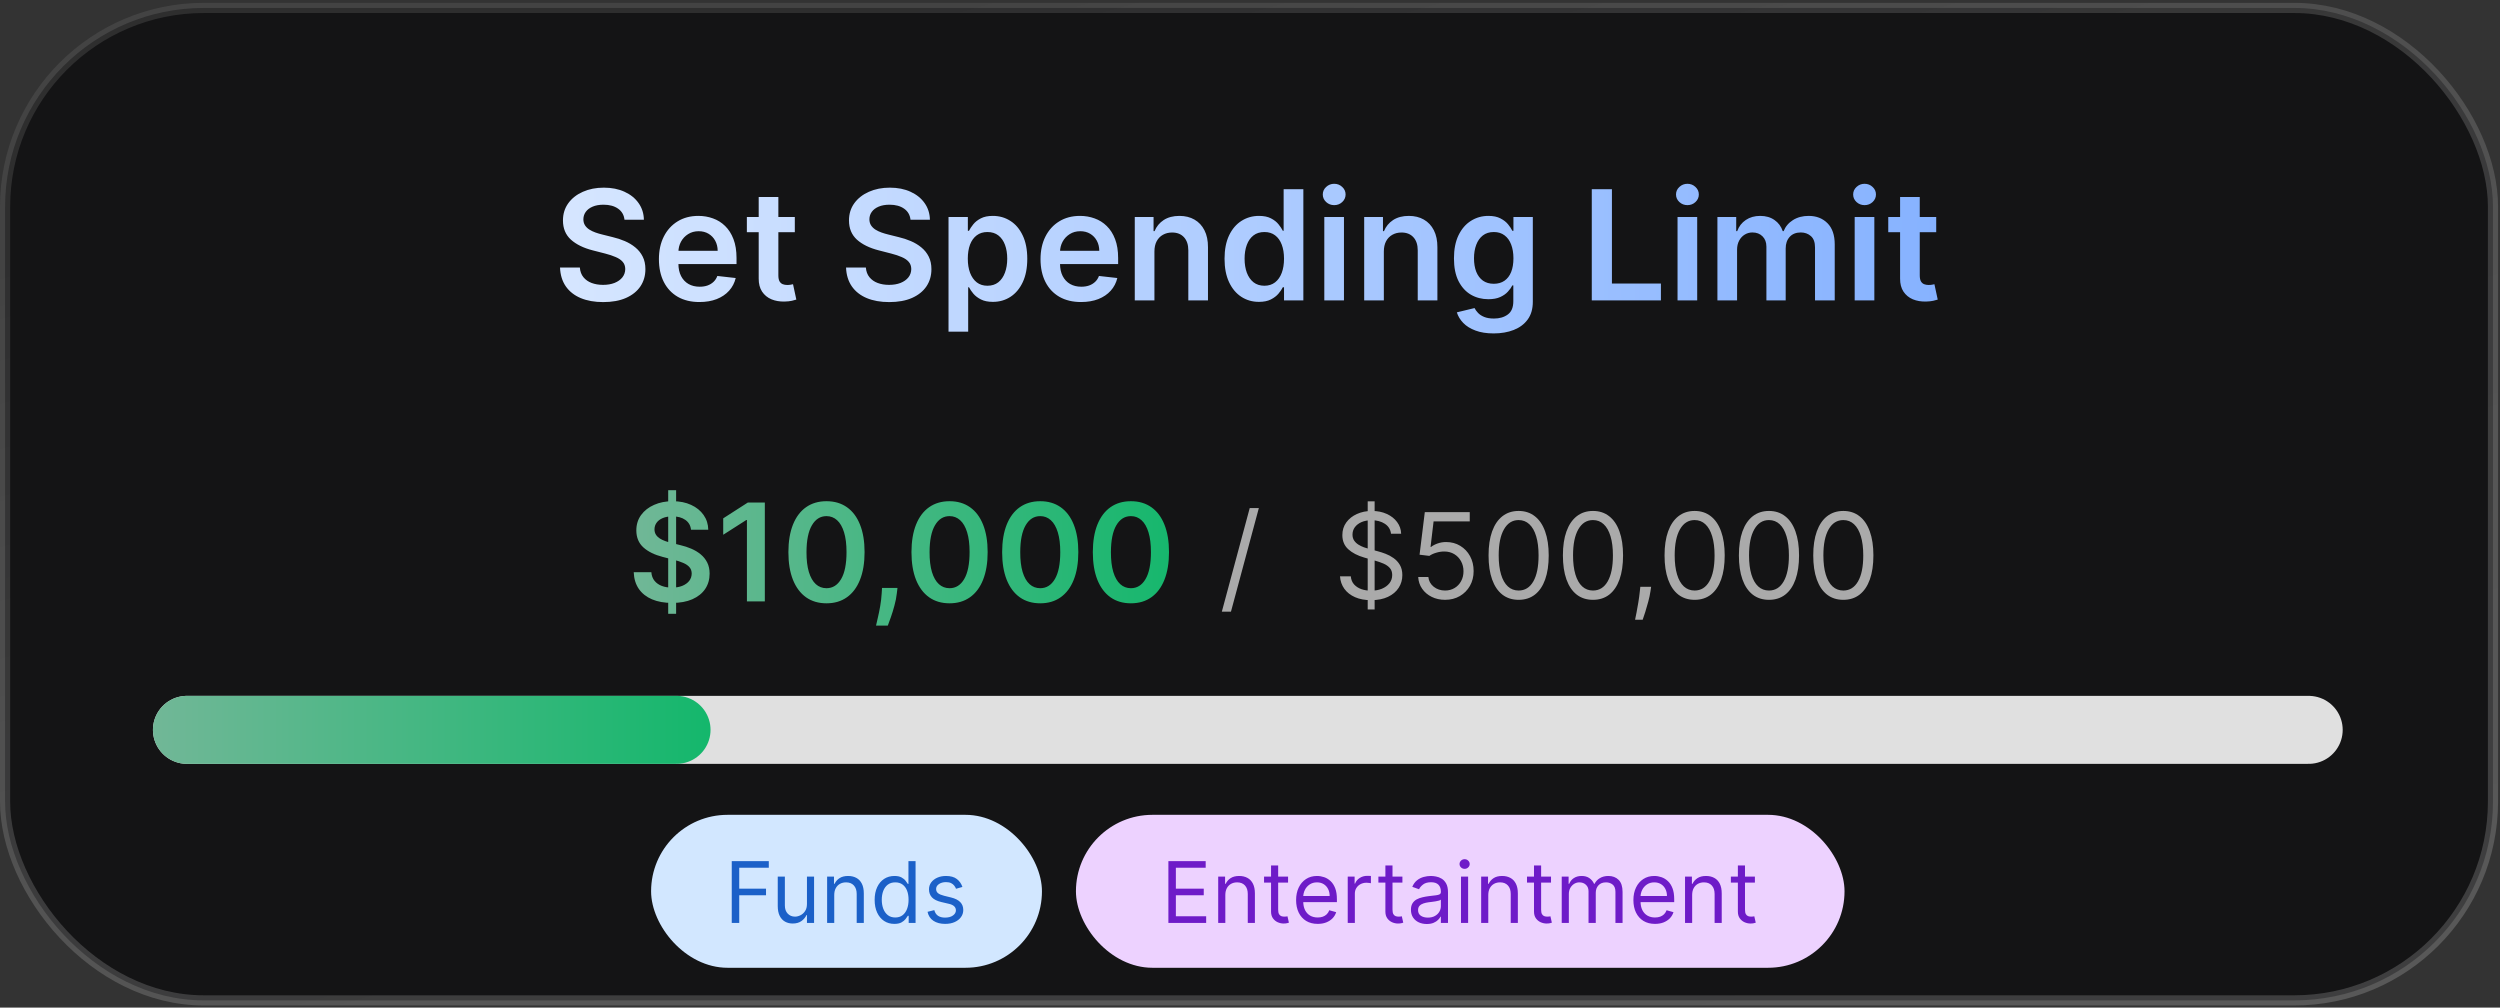 <svg width="593" height="239" viewBox="0 0 593 239" fill="none" xmlns="http://www.w3.org/2000/svg">
<rect x="0" y="0" width="593" height="239" fill="#333333" stroke="none"/>
<rect x="1.205" y="1.882" width="590.132" height="235.413" rx="47.166" fill="#141415"/>
<rect x="1.205" y="1.882" width="590.132" height="235.413" rx="47.166" stroke="url(#paint0_linear_144_7187)" stroke-width="2.41"/>
<path d="M148.13 52.124C148.009 50.999 147.503 50.123 146.609 49.496C145.725 48.869 144.574 48.556 143.157 48.556C142.161 48.556 141.306 48.706 140.593 49.007C139.88 49.307 139.335 49.715 138.957 50.231C138.579 50.746 138.386 51.334 138.377 51.996C138.377 52.545 138.502 53.022 138.751 53.426C139.009 53.829 139.356 54.173 139.794 54.456C140.232 54.731 140.718 54.963 141.25 55.152C141.783 55.341 142.319 55.5 142.86 55.629L145.334 56.247C146.33 56.479 147.288 56.792 148.207 57.187C149.134 57.583 149.963 58.081 150.693 58.682C151.432 59.283 152.016 60.009 152.445 60.859C152.875 61.709 153.089 62.706 153.089 63.848C153.089 65.394 152.694 66.755 151.904 67.932C151.114 69.1 149.972 70.014 148.477 70.676C146.992 71.328 145.192 71.655 143.079 71.655C141.027 71.655 139.245 71.337 137.733 70.701C136.23 70.066 135.053 69.138 134.203 67.919C133.362 66.699 132.906 65.213 132.838 63.461H137.54C137.609 64.38 137.892 65.145 138.39 65.754C138.888 66.364 139.537 66.82 140.335 67.12C141.143 67.421 142.045 67.571 143.041 67.571C144.08 67.571 144.99 67.416 145.772 67.107C146.562 66.789 147.181 66.351 147.627 65.793C148.074 65.226 148.301 64.565 148.31 63.809C148.301 63.122 148.1 62.555 147.704 62.109C147.309 61.653 146.755 61.276 146.043 60.975C145.338 60.666 144.514 60.391 143.569 60.15L140.567 59.377C138.394 58.819 136.677 57.973 135.414 56.84C134.16 55.697 133.533 54.181 133.533 52.292C133.533 50.737 133.954 49.376 134.796 48.208C135.646 47.04 136.801 46.134 138.261 45.49C139.721 44.837 141.375 44.511 143.221 44.511C145.094 44.511 146.734 44.837 148.142 45.49C149.56 46.134 150.672 47.031 151.479 48.182C152.286 49.325 152.703 50.639 152.729 52.124H148.13ZM165.905 71.642C163.921 71.642 162.207 71.23 160.764 70.405C159.33 69.572 158.226 68.395 157.454 66.875C156.681 65.347 156.294 63.547 156.294 61.477C156.294 59.442 156.681 57.656 157.454 56.118C158.235 54.572 159.326 53.37 160.726 52.511C162.126 51.644 163.77 51.21 165.66 51.21C166.879 51.21 168.03 51.407 169.112 51.802C170.203 52.189 171.165 52.79 171.998 53.606C172.84 54.422 173.501 55.461 173.982 56.724C174.463 57.977 174.704 59.472 174.704 61.207V62.637H158.484V59.493H170.233C170.225 58.6 170.031 57.806 169.654 57.11C169.276 56.406 168.747 55.852 168.069 55.448C167.399 55.044 166.618 54.843 165.724 54.843C164.771 54.843 163.934 55.075 163.212 55.538C162.491 55.994 161.928 56.595 161.524 57.342C161.129 58.081 160.928 58.892 160.919 59.777V62.521C160.919 63.672 161.129 64.659 161.55 65.484C161.971 66.3 162.559 66.927 163.315 67.365C164.071 67.794 164.956 68.009 165.969 68.009C166.648 68.009 167.262 67.915 167.811 67.725C168.361 67.528 168.838 67.24 169.241 66.862C169.645 66.484 169.95 66.016 170.156 65.458L174.51 65.948C174.236 67.099 173.712 68.103 172.939 68.962C172.174 69.813 171.195 70.474 170.001 70.946C168.808 71.41 167.442 71.642 165.905 71.642ZM188.53 51.467V55.075H177.155V51.467H188.53ZM179.963 46.727H184.627V65.304C184.627 65.93 184.721 66.412 184.91 66.746C185.108 67.073 185.365 67.296 185.683 67.416C186.001 67.537 186.353 67.597 186.739 67.597C187.031 67.597 187.298 67.575 187.538 67.532C187.787 67.489 187.976 67.451 188.105 67.416L188.891 71.062C188.642 71.148 188.285 71.243 187.822 71.346C187.366 71.449 186.808 71.509 186.147 71.526C184.979 71.56 183.927 71.384 182.991 70.998C182.054 70.603 181.311 69.993 180.762 69.168C180.221 68.344 179.954 67.313 179.963 66.076V46.727ZM215.974 52.124C215.854 50.999 215.347 50.123 214.454 49.496C213.569 48.869 212.418 48.556 211.001 48.556C210.005 48.556 209.15 48.706 208.437 49.007C207.724 49.307 207.179 49.715 206.801 50.231C206.423 50.746 206.23 51.334 206.221 51.996C206.221 52.545 206.346 53.022 206.595 53.426C206.853 53.829 207.201 54.173 207.639 54.456C208.077 54.731 208.562 54.963 209.094 55.152C209.627 55.341 210.164 55.5 210.705 55.629L213.178 56.247C214.174 56.479 215.132 56.792 216.051 57.187C216.979 57.583 217.807 58.081 218.537 58.682C219.276 59.283 219.86 60.009 220.29 60.859C220.719 61.709 220.934 62.706 220.934 63.848C220.934 65.394 220.539 66.755 219.748 67.932C218.958 69.1 217.816 70.014 216.322 70.676C214.836 71.328 213.037 71.655 210.924 71.655C208.871 71.655 207.089 71.337 205.577 70.701C204.074 70.066 202.898 69.138 202.047 67.919C201.206 66.699 200.751 65.213 200.682 63.461H205.384C205.453 64.38 205.736 65.145 206.234 65.754C206.733 66.364 207.381 66.82 208.18 67.12C208.987 67.421 209.889 67.571 210.885 67.571C211.924 67.571 212.835 67.416 213.616 67.107C214.406 66.789 215.025 66.351 215.471 65.793C215.918 65.226 216.146 64.565 216.154 63.809C216.146 63.122 215.944 62.555 215.549 62.109C215.154 61.653 214.6 61.276 213.887 60.975C213.183 60.666 212.358 60.391 211.413 60.15L208.412 59.377C206.239 58.819 204.521 57.973 203.258 56.84C202.005 55.697 201.378 54.181 201.378 52.292C201.378 50.737 201.798 49.376 202.64 48.208C203.49 47.04 204.645 46.134 206.106 45.49C207.566 44.837 209.219 44.511 211.065 44.511C212.938 44.511 214.578 44.837 215.987 45.49C217.404 46.134 218.516 47.031 219.323 48.182C220.131 49.325 220.547 50.639 220.573 52.124H215.974ZM224.989 78.676V51.467H229.575V54.74H229.845C230.086 54.259 230.425 53.748 230.863 53.207C231.301 52.657 231.894 52.189 232.641 51.802C233.388 51.407 234.341 51.21 235.501 51.21C237.03 51.21 238.408 51.6 239.636 52.382C240.873 53.155 241.852 54.302 242.574 55.822C243.304 57.333 243.669 59.188 243.669 61.387C243.669 63.56 243.312 65.407 242.599 66.927C241.887 68.447 240.916 69.606 239.688 70.405C238.46 71.204 237.068 71.603 235.514 71.603C234.38 71.603 233.44 71.414 232.692 71.036C231.945 70.659 231.344 70.203 230.889 69.671C230.442 69.13 230.094 68.619 229.845 68.138H229.652V78.676H224.989ZM229.562 61.361C229.562 62.641 229.742 63.762 230.103 64.724C230.472 65.686 231.001 66.437 231.688 66.978C232.383 67.511 233.225 67.777 234.213 67.777C235.243 67.777 236.106 67.502 236.802 66.953C237.498 66.394 238.022 65.634 238.374 64.672C238.735 63.702 238.915 62.598 238.915 61.361C238.915 60.133 238.739 59.042 238.387 58.089C238.035 57.136 237.511 56.389 236.815 55.848C236.119 55.306 235.252 55.036 234.213 55.036C233.216 55.036 232.37 55.298 231.675 55.822C230.979 56.346 230.451 57.08 230.09 58.025C229.738 58.969 229.562 60.082 229.562 61.361ZM256.423 71.642C254.439 71.642 252.725 71.23 251.282 70.405C249.848 69.572 248.744 68.395 247.972 66.875C247.199 65.347 246.812 63.547 246.812 61.477C246.812 59.442 247.199 57.656 247.972 56.118C248.753 54.572 249.844 53.37 251.244 52.511C252.644 51.644 254.288 51.21 256.178 51.21C257.397 51.21 258.548 51.407 259.63 51.802C260.721 52.189 261.683 52.79 262.516 53.606C263.358 54.422 264.019 55.461 264.5 56.724C264.981 57.977 265.222 59.472 265.222 61.207V62.637H249.002V59.493H260.751C260.743 58.6 260.549 57.806 260.172 57.11C259.794 56.406 259.265 55.852 258.587 55.448C257.917 55.044 257.136 54.843 256.242 54.843C255.289 54.843 254.452 55.075 253.73 55.538C253.009 55.994 252.446 56.595 252.042 57.342C251.647 58.081 251.446 58.892 251.437 59.777V62.521C251.437 63.672 251.647 64.659 252.068 65.484C252.489 66.3 253.077 66.927 253.833 67.365C254.589 67.794 255.474 68.009 256.487 68.009C257.166 68.009 257.78 67.915 258.329 67.725C258.879 67.528 259.356 67.24 259.759 66.862C260.163 66.484 260.468 66.016 260.674 65.458L265.028 65.948C264.754 67.099 264.23 68.103 263.457 68.962C262.692 69.813 261.713 70.474 260.519 70.946C259.326 71.41 257.96 71.642 256.423 71.642ZM273.831 59.661V71.255H269.167V51.467H273.624V54.83H273.856C274.312 53.722 275.037 52.842 276.034 52.189C277.038 51.536 278.279 51.21 279.757 51.21C281.122 51.21 282.312 51.502 283.325 52.086C284.347 52.67 285.137 53.516 285.696 54.624C286.263 55.732 286.542 57.076 286.533 58.656V71.255H281.869V59.377C281.869 58.055 281.526 57.02 280.839 56.273C280.16 55.526 279.22 55.152 278.018 55.152C277.202 55.152 276.476 55.332 275.84 55.693C275.213 56.045 274.72 56.556 274.359 57.226C274.007 57.896 273.831 58.708 273.831 59.661ZM298.617 71.603C297.063 71.603 295.671 71.204 294.443 70.405C293.215 69.606 292.244 68.447 291.532 66.927C290.819 65.407 290.462 63.56 290.462 61.387C290.462 59.188 290.823 57.333 291.544 55.822C292.275 54.302 293.258 53.155 294.495 52.382C295.731 51.6 297.11 51.21 298.63 51.21C299.79 51.21 300.743 51.407 301.49 51.802C302.237 52.189 302.83 52.657 303.268 53.207C303.706 53.748 304.045 54.259 304.286 54.74H304.479V44.871H309.155V71.255H304.569V68.138H304.286C304.045 68.619 303.697 69.13 303.242 69.671C302.787 70.203 302.186 70.659 301.439 71.036C300.691 71.414 299.751 71.603 298.617 71.603ZM299.918 67.777C300.906 67.777 301.748 67.511 302.443 66.978C303.139 66.437 303.667 65.686 304.028 64.724C304.389 63.762 304.569 62.641 304.569 61.361C304.569 60.082 304.389 58.969 304.028 58.025C303.676 57.08 303.152 56.346 302.456 55.822C301.769 55.298 300.923 55.036 299.918 55.036C298.879 55.036 298.012 55.306 297.316 55.848C296.62 56.389 296.096 57.136 295.744 58.089C295.392 59.042 295.216 60.133 295.216 61.361C295.216 62.598 295.392 63.702 295.744 64.672C296.105 65.634 296.633 66.394 297.329 66.953C298.033 67.502 298.896 67.777 299.918 67.777ZM314.125 71.255V51.467H318.788V71.255H314.125ZM316.47 48.659C315.731 48.659 315.095 48.414 314.563 47.925C314.03 47.426 313.764 46.83 313.764 46.134C313.764 45.43 314.03 44.833 314.563 44.343C315.095 43.845 315.731 43.596 316.47 43.596C317.217 43.596 317.852 43.845 318.376 44.343C318.909 44.833 319.175 45.43 319.175 46.134C319.175 46.83 318.909 47.426 318.376 47.925C317.852 48.414 317.217 48.659 316.47 48.659ZM328.248 59.661V71.255H323.584V51.467H328.042V54.83H328.273C328.729 53.722 329.454 52.842 330.451 52.189C331.455 51.536 332.697 51.21 334.174 51.21C335.539 51.21 336.729 51.502 337.742 52.086C338.764 52.67 339.554 53.516 340.113 54.624C340.68 55.732 340.959 57.076 340.95 58.656V71.255H336.287V59.377C336.287 58.055 335.943 57.02 335.256 56.273C334.577 55.526 333.637 55.152 332.435 55.152C331.619 55.152 330.893 55.332 330.257 55.693C329.63 56.045 329.137 56.556 328.776 57.226C328.424 57.896 328.248 58.708 328.248 59.661ZM354.297 79.088C352.622 79.088 351.183 78.861 349.981 78.405C348.779 77.959 347.812 77.358 347.082 76.602C346.352 75.846 345.846 75.009 345.562 74.09L349.762 73.072C349.951 73.458 350.226 73.841 350.587 74.219C350.947 74.605 351.432 74.923 352.042 75.172C352.661 75.43 353.438 75.558 354.374 75.558C355.697 75.558 356.792 75.236 357.659 74.592C358.527 73.957 358.96 72.909 358.96 71.449V67.7H358.728C358.488 68.181 358.136 68.675 357.672 69.181C357.217 69.688 356.611 70.113 355.856 70.457C355.108 70.8 354.168 70.972 353.034 70.972C351.514 70.972 350.136 70.616 348.899 69.903C347.671 69.181 346.692 68.108 345.962 66.682C345.24 65.248 344.879 63.453 344.879 61.297C344.879 59.124 345.24 57.29 345.962 55.796C346.692 54.293 347.675 53.155 348.912 52.382C350.148 51.6 351.527 51.21 353.047 51.21C354.207 51.21 355.16 51.407 355.907 51.802C356.663 52.189 357.264 52.657 357.711 53.207C358.157 53.748 358.497 54.259 358.728 54.74H358.986V51.467H363.585V71.578C363.585 73.269 363.182 74.669 362.374 75.777C361.567 76.885 360.463 77.714 359.063 78.264C357.663 78.813 356.075 79.088 354.297 79.088ZM354.335 67.313C355.323 67.313 356.165 67.073 356.86 66.592C357.556 66.111 358.084 65.419 358.445 64.518C358.806 63.616 358.986 62.534 358.986 61.271C358.986 60.026 358.806 58.935 358.445 57.999C358.093 57.063 357.569 56.337 356.873 55.822C356.186 55.298 355.34 55.036 354.335 55.036C353.296 55.036 352.429 55.306 351.733 55.848C351.037 56.389 350.514 57.132 350.161 58.076C349.809 59.013 349.633 60.077 349.633 61.271C349.633 62.482 349.809 63.543 350.161 64.453C350.522 65.355 351.05 66.059 351.746 66.566C352.45 67.064 353.313 67.313 354.335 67.313ZM377.57 71.255V44.871H382.349V67.249H393.969V71.255H377.57ZM397.912 71.255V51.467H402.575V71.255H397.912ZM400.256 48.659C399.518 48.659 398.882 48.414 398.35 47.925C397.817 47.426 397.551 46.83 397.551 46.134C397.551 45.43 397.817 44.833 398.35 44.343C398.882 43.845 399.518 43.596 400.256 43.596C401.003 43.596 401.639 43.845 402.163 44.343C402.695 44.833 402.962 45.43 402.962 46.134C402.962 46.83 402.695 47.426 402.163 47.925C401.639 48.414 401.003 48.659 400.256 48.659ZM407.371 71.255V51.467H411.828V54.83H412.06C412.472 53.696 413.155 52.812 414.109 52.176C415.062 51.532 416.2 51.21 417.522 51.21C418.862 51.21 419.992 51.536 420.911 52.189C421.838 52.833 422.491 53.713 422.869 54.83H423.075C423.513 53.73 424.252 52.855 425.291 52.202C426.339 51.54 427.58 51.21 429.014 51.21C430.835 51.21 432.321 51.785 433.471 52.936C434.622 54.087 435.198 55.766 435.198 57.973V71.255H430.521V58.695C430.521 57.467 430.195 56.569 429.542 56.002C428.889 55.427 428.091 55.139 427.146 55.139C426.021 55.139 425.141 55.491 424.505 56.195C423.878 56.891 423.565 57.797 423.565 58.914V71.255H418.991V58.501C418.991 57.479 418.682 56.663 418.064 56.054C417.454 55.444 416.655 55.139 415.667 55.139C414.997 55.139 414.388 55.311 413.838 55.654C413.288 55.989 412.85 56.466 412.524 57.084C412.198 57.694 412.034 58.407 412.034 59.223V71.255H407.371ZM439.929 71.255V51.467H444.593V71.255H439.929ZM442.274 48.659C441.535 48.659 440.899 48.414 440.367 47.925C439.835 47.426 439.568 46.83 439.568 46.134C439.568 45.43 439.835 44.833 440.367 44.343C440.899 43.845 441.535 43.596 442.274 43.596C443.021 43.596 443.656 43.845 444.18 44.343C444.713 44.833 444.979 45.43 444.979 46.134C444.979 46.83 444.713 47.426 444.18 47.925C443.656 48.414 443.021 48.659 442.274 48.659ZM459.269 51.467V55.075H447.894V51.467H459.269ZM450.702 46.727H455.366V65.304C455.366 65.93 455.46 66.412 455.649 66.746C455.847 67.073 456.104 67.296 456.422 67.416C456.74 67.537 457.092 67.597 457.479 67.597C457.771 67.597 458.037 67.575 458.277 67.532C458.526 67.489 458.715 67.451 458.844 67.416L459.63 71.062C459.381 71.148 459.025 71.243 458.561 71.346C458.106 71.449 457.547 71.509 456.886 71.526C455.718 71.56 454.666 71.384 453.73 70.998C452.794 70.603 452.051 69.993 451.501 69.168C450.96 68.344 450.694 67.313 450.702 66.076V46.727Z" fill="url(#paint1_linear_144_7187)"/>
<path d="M158.496 145.591V116.275H160.374V145.591H158.496ZM163.912 125.654C163.805 124.654 163.355 123.875 162.561 123.318C161.775 122.761 160.752 122.482 159.492 122.482C158.606 122.482 157.847 122.616 157.213 122.883C156.58 123.15 156.095 123.513 155.759 123.971C155.423 124.429 155.251 124.952 155.244 125.539C155.244 126.028 155.354 126.452 155.576 126.811C155.805 127.169 156.114 127.475 156.503 127.727C156.893 127.971 157.324 128.177 157.797 128.345C158.271 128.513 158.748 128.654 159.229 128.769L161.427 129.318C162.313 129.525 163.164 129.803 163.981 130.154C164.805 130.506 165.542 130.948 166.191 131.483C166.848 132.017 167.367 132.662 167.748 133.418C168.13 134.174 168.321 135.059 168.321 136.075C168.321 137.449 167.97 138.659 167.268 139.705C166.565 140.743 165.55 141.556 164.221 142.144C162.901 142.724 161.301 143.014 159.423 143.014C157.599 143.014 156.015 142.732 154.671 142.167C153.335 141.602 152.289 140.777 151.533 139.693C150.785 138.609 150.38 137.289 150.319 135.731H154.499C154.56 136.548 154.812 137.228 155.255 137.77C155.698 138.312 156.274 138.716 156.984 138.983C157.702 139.251 158.503 139.384 159.389 139.384C160.313 139.384 161.122 139.247 161.817 138.972C162.519 138.689 163.069 138.3 163.466 137.804C163.863 137.3 164.065 136.712 164.073 136.04C164.065 135.43 163.886 134.926 163.534 134.529C163.183 134.124 162.691 133.788 162.057 133.521C161.431 133.246 160.698 133.002 159.858 132.788L157.19 132.101C155.259 131.605 153.732 130.853 152.61 129.845C151.495 128.83 150.938 127.482 150.938 125.803C150.938 124.421 151.312 123.211 152.06 122.173C152.816 121.134 153.843 120.329 155.14 119.757C156.438 119.176 157.908 118.886 159.549 118.886C161.214 118.886 162.672 119.176 163.924 119.757C165.183 120.329 166.172 121.127 166.89 122.15C167.607 123.165 167.977 124.333 168 125.654H163.912ZM181.419 119.207V142.659H177.17V123.341H177.033L171.547 126.845V122.951L177.376 119.207H181.419ZM196.042 143.106C194.156 143.106 192.538 142.629 191.187 141.674C189.843 140.713 188.809 139.327 188.083 137.518C187.366 135.701 187.007 133.513 187.007 130.956C187.014 128.398 187.377 126.223 188.095 124.429C188.82 122.627 189.854 121.253 191.198 120.306C192.549 119.36 194.164 118.886 196.042 118.886C197.92 118.886 199.535 119.36 200.886 120.306C202.237 121.253 203.272 122.627 203.989 124.429C204.715 126.23 205.077 128.406 205.077 130.956C205.077 133.521 204.715 135.712 203.989 137.529C203.272 139.338 202.237 140.72 200.886 141.674C199.542 142.629 197.928 143.106 196.042 143.106ZM196.042 139.522C197.508 139.522 198.664 138.8 199.512 137.357C200.367 135.907 200.794 133.773 200.794 130.956C200.794 129.093 200.6 127.528 200.21 126.261C199.821 124.994 199.271 124.039 198.561 123.398C197.851 122.749 197.012 122.425 196.042 122.425C194.584 122.425 193.431 123.15 192.584 124.6C191.736 126.043 191.309 128.162 191.301 130.956C191.294 132.826 191.481 134.399 191.862 135.674C192.252 136.949 192.801 137.911 193.511 138.56C194.221 139.201 195.065 139.522 196.042 139.522ZM212.881 139.453L212.732 140.713C212.626 141.674 212.435 142.652 212.16 143.644C211.893 144.644 211.61 145.564 211.312 146.404C211.015 147.244 210.774 147.904 210.591 148.385H207.797C207.904 147.919 208.049 147.286 208.232 146.484C208.423 145.682 208.606 144.782 208.782 143.782C208.957 142.781 209.076 141.766 209.137 140.735L209.217 139.453H212.881ZM225.235 143.106C223.349 143.106 221.73 142.629 220.379 141.674C219.035 140.713 218.001 139.327 217.276 137.518C216.558 135.701 216.199 133.513 216.199 130.956C216.207 128.398 216.57 126.223 217.287 124.429C218.013 122.627 219.047 121.253 220.391 120.306C221.742 119.36 223.356 118.886 225.235 118.886C227.113 118.886 228.727 119.36 230.078 120.306C231.43 121.253 232.464 122.627 233.182 124.429C233.907 126.23 234.27 128.406 234.27 130.956C234.27 133.521 233.907 135.712 233.182 137.529C232.464 139.338 231.43 140.72 230.078 141.674C228.735 142.629 227.12 143.106 225.235 143.106ZM225.235 139.522C226.7 139.522 227.857 138.8 228.704 137.357C229.559 135.907 229.987 133.773 229.987 130.956C229.987 129.093 229.792 127.528 229.403 126.261C229.013 124.994 228.464 124.039 227.754 123.398C227.044 122.749 226.204 122.425 225.235 122.425C223.776 122.425 222.624 123.15 221.776 124.6C220.929 126.043 220.501 128.162 220.494 130.956C220.486 132.826 220.673 134.399 221.055 135.674C221.444 136.949 221.994 137.911 222.704 138.56C223.414 139.201 224.257 139.522 225.235 139.522ZM246.743 143.106C244.857 143.106 243.239 142.629 241.888 141.674C240.544 140.713 239.51 139.327 238.784 137.518C238.067 135.701 237.708 133.513 237.708 130.956C237.716 128.398 238.078 126.223 238.796 124.429C239.521 122.627 240.556 121.253 241.899 120.306C243.25 119.36 244.865 118.886 246.743 118.886C248.621 118.886 250.236 119.36 251.587 120.306C252.938 121.253 253.973 122.627 254.69 124.429C255.416 126.23 255.778 128.406 255.778 130.956C255.778 133.521 255.416 135.712 254.69 137.529C253.973 139.338 252.938 140.72 251.587 141.674C250.243 142.629 248.629 143.106 246.743 143.106ZM246.743 139.522C248.209 139.522 249.366 138.8 250.213 137.357C251.068 135.907 251.495 133.773 251.495 130.956C251.495 129.093 251.301 127.528 250.911 126.261C250.522 124.994 249.972 124.039 249.262 123.398C248.552 122.749 247.713 122.425 246.743 122.425C245.285 122.425 244.132 123.15 243.285 124.6C242.437 126.043 242.01 128.162 242.002 130.956C241.995 132.826 242.182 134.399 242.563 135.674C242.953 136.949 243.502 137.911 244.212 138.56C244.922 139.201 245.766 139.522 246.743 139.522ZM268.252 143.106C266.366 143.106 264.748 142.629 263.396 141.674C262.053 140.713 261.018 139.327 260.293 137.518C259.575 135.701 259.217 133.513 259.217 130.956C259.224 128.398 259.587 126.223 260.304 124.429C261.03 122.627 262.064 121.253 263.408 120.306C264.759 119.36 266.374 118.886 268.252 118.886C270.13 118.886 271.744 119.36 273.096 120.306C274.447 121.253 275.481 122.627 276.199 124.429C276.924 126.23 277.287 128.406 277.287 130.956C277.287 133.521 276.924 135.712 276.199 137.529C275.481 139.338 274.447 140.72 273.096 141.674C271.752 142.629 270.137 143.106 268.252 143.106ZM268.252 139.522C269.718 139.522 270.874 138.8 271.722 137.357C272.577 135.907 273.004 133.773 273.004 130.956C273.004 129.093 272.809 127.528 272.42 126.261C272.031 124.994 271.481 124.039 270.771 123.398C270.061 122.749 269.221 122.425 268.252 122.425C266.794 122.425 265.641 123.15 264.793 124.6C263.946 126.043 263.518 128.162 263.511 130.956C263.503 132.826 263.69 134.399 264.072 135.674C264.461 136.949 265.011 137.911 265.721 138.56C266.431 139.201 267.275 139.522 268.252 139.522Z" fill="url(#paint2_linear_144_7187)"/>
<path d="M298.598 120.514L291.985 145.083H289.82L296.434 120.514H298.598ZM324.418 144.562V118.911H326.062V144.562H324.418ZM329.949 126.606C329.829 125.591 329.342 124.803 328.487 124.242C327.631 123.68 326.583 123.4 325.34 123.4C324.432 123.4 323.637 123.547 322.955 123.841C322.281 124.135 321.753 124.539 321.372 125.053C320.998 125.568 320.811 126.152 320.811 126.807C320.811 127.354 320.941 127.825 321.202 128.22C321.469 128.607 321.81 128.931 322.224 129.191C322.638 129.445 323.072 129.656 323.527 129.823C323.981 129.983 324.398 130.113 324.779 130.214L326.863 130.775C327.398 130.915 327.992 131.109 328.647 131.356C329.308 131.603 329.939 131.94 330.541 132.368C331.148 132.789 331.649 133.33 332.044 133.991C332.438 134.652 332.635 135.464 332.635 136.426C332.635 137.535 332.344 138.537 331.763 139.432C331.189 140.327 330.347 141.038 329.238 141.566C328.136 142.094 326.796 142.358 325.22 142.358C323.75 142.358 322.478 142.121 321.402 141.646C320.334 141.172 319.492 140.511 318.877 139.662C318.269 138.814 317.925 137.829 317.845 136.706H320.41C320.477 137.481 320.738 138.123 321.192 138.63C321.653 139.131 322.234 139.505 322.935 139.753C323.644 139.993 324.405 140.113 325.22 140.113C326.169 140.113 327.02 139.96 327.775 139.652C328.53 139.338 329.128 138.904 329.569 138.35C330.01 137.789 330.23 137.134 330.23 136.386C330.23 135.704 330.04 135.15 329.659 134.723C329.278 134.295 328.777 133.948 328.156 133.68C327.535 133.413 326.863 133.179 326.142 132.979L323.617 132.258C322.014 131.797 320.744 131.139 319.809 130.284C318.874 129.429 318.406 128.31 318.406 126.927C318.406 125.778 318.717 124.776 319.338 123.921C319.966 123.059 320.808 122.391 321.863 121.917C322.925 121.436 324.111 121.196 325.42 121.196C326.743 121.196 327.919 121.433 328.947 121.907C329.976 122.375 330.791 123.016 331.392 123.831C332 124.646 332.321 125.571 332.354 126.606H329.949ZM342.773 142.278C341.597 142.278 340.538 142.044 339.596 141.576C338.654 141.109 337.899 140.467 337.332 139.652C336.764 138.837 336.453 137.909 336.4 136.867H338.805C338.898 137.795 339.319 138.563 340.067 139.171C340.822 139.773 341.724 140.073 342.773 140.073C343.614 140.073 344.362 139.876 345.017 139.482C345.678 139.088 346.196 138.547 346.57 137.859C346.951 137.164 347.141 136.379 347.141 135.504C347.141 134.609 346.944 133.811 346.55 133.109C346.163 132.401 345.628 131.843 344.947 131.436C344.265 131.028 343.487 130.821 342.612 130.815C341.984 130.808 341.34 130.905 340.678 131.105C340.017 131.299 339.473 131.55 339.045 131.857L336.72 131.576L337.963 121.476H348.624V123.68H340.047L339.326 129.733H339.446C339.867 129.399 340.394 129.121 341.029 128.901C341.664 128.68 342.325 128.57 343.013 128.57C344.269 128.57 345.388 128.871 346.37 129.472C347.358 130.067 348.133 130.882 348.694 131.917C349.262 132.952 349.546 134.135 349.546 135.464C349.546 136.773 349.252 137.942 348.664 138.971C348.083 139.993 347.281 140.801 346.259 141.396C345.237 141.984 344.075 142.278 342.773 142.278ZM360.22 142.278C358.71 142.278 357.424 141.867 356.362 141.045C355.3 140.217 354.488 139.018 353.927 137.448C353.366 135.871 353.086 133.968 353.086 131.737C353.086 129.519 353.366 127.625 353.927 126.055C354.495 124.479 355.31 123.276 356.372 122.448C357.441 121.613 358.723 121.196 360.22 121.196C361.716 121.196 362.995 121.613 364.057 122.448C365.126 123.276 365.941 124.479 366.502 126.055C367.07 127.625 367.354 129.519 367.354 131.737C367.354 133.968 367.073 135.871 366.512 137.448C365.951 139.018 365.14 140.217 364.077 141.045C363.015 141.867 361.729 142.278 360.22 142.278ZM360.22 140.073C361.716 140.073 362.878 139.352 363.707 137.909C364.535 136.466 364.949 134.409 364.949 131.737C364.949 129.96 364.759 128.447 364.378 127.197C364.004 125.948 363.463 124.996 362.755 124.342C362.053 123.687 361.208 123.36 360.22 123.36C358.737 123.36 357.578 124.091 356.743 125.554C355.908 127.01 355.49 129.071 355.49 131.737C355.49 133.513 355.677 135.023 356.051 136.266C356.426 137.508 356.963 138.453 357.665 139.101C358.373 139.749 359.224 140.073 360.22 140.073ZM377.855 142.278C376.345 142.278 375.059 141.867 373.997 141.045C372.935 140.217 372.124 139.018 371.562 137.448C371.001 135.871 370.721 133.968 370.721 131.737C370.721 129.519 371.001 127.625 371.562 126.055C372.13 124.479 372.945 123.276 374.007 122.448C375.076 121.613 376.359 121.196 377.855 121.196C379.351 121.196 380.63 121.613 381.693 122.448C382.761 123.276 383.576 124.479 384.137 126.055C384.705 127.625 384.989 129.519 384.989 131.737C384.989 133.968 384.709 135.871 384.148 137.448C383.586 139.018 382.775 140.217 381.713 141.045C380.651 141.867 379.365 142.278 377.855 142.278ZM377.855 140.073C379.351 140.073 380.514 139.352 381.342 137.909C382.17 136.466 382.584 134.409 382.584 131.737C382.584 129.96 382.394 128.447 382.013 127.197C381.639 125.948 381.098 124.996 380.39 124.342C379.689 123.687 378.844 123.36 377.855 123.36C376.372 123.36 375.213 124.091 374.378 125.554C373.543 127.01 373.126 129.071 373.126 131.737C373.126 133.513 373.313 135.023 373.687 136.266C374.061 137.508 374.598 138.453 375.3 139.101C376.008 139.749 376.86 140.073 377.855 140.073ZM391.647 139.191L391.487 140.274C391.374 141.035 391.2 141.85 390.966 142.718C390.739 143.587 390.502 144.405 390.255 145.173C390.008 145.942 389.804 146.553 389.643 147.007H387.84C387.927 146.579 388.04 146.015 388.181 145.314C388.321 144.612 388.461 143.827 388.601 142.959C388.748 142.097 388.869 141.215 388.962 140.314L389.082 139.191H391.647ZM401.966 142.278C400.456 142.278 399.17 141.867 398.108 141.045C397.046 140.217 396.234 139.018 395.673 137.448C395.112 135.871 394.831 133.968 394.831 131.737C394.831 129.519 395.112 127.625 395.673 126.055C396.241 124.479 397.056 123.276 398.118 122.448C399.187 121.613 400.469 121.196 401.966 121.196C403.462 121.196 404.741 121.613 405.803 122.448C406.872 123.276 407.687 124.479 408.248 126.055C408.816 127.625 409.1 129.519 409.1 131.737C409.1 133.968 408.819 135.871 408.258 137.448C407.697 139.018 406.885 140.217 405.823 141.045C404.761 141.867 403.475 142.278 401.966 142.278ZM401.966 140.073C403.462 140.073 404.624 139.352 405.452 137.909C406.281 136.466 406.695 134.409 406.695 131.737C406.695 129.96 406.505 128.447 406.124 127.197C405.75 125.948 405.209 124.996 404.501 124.342C403.799 123.687 402.954 123.36 401.966 123.36C400.483 123.36 399.324 124.091 398.489 125.554C397.654 127.01 397.236 129.071 397.236 131.737C397.236 133.513 397.423 135.023 397.797 136.266C398.171 137.508 398.709 138.453 399.41 139.101C400.119 139.749 400.97 140.073 401.966 140.073ZM419.601 142.278C418.091 142.278 416.805 141.867 415.743 141.045C414.681 140.217 413.869 139.018 413.308 137.448C412.747 135.871 412.466 133.968 412.466 131.737C412.466 129.519 412.747 127.625 413.308 126.055C413.876 124.479 414.691 123.276 415.753 122.448C416.822 121.613 418.104 121.196 419.601 121.196C421.097 121.196 422.376 121.613 423.438 122.448C424.507 123.276 425.322 124.479 425.883 126.055C426.451 127.625 426.735 129.519 426.735 131.737C426.735 133.968 426.454 135.871 425.893 137.448C425.332 139.018 424.521 140.217 423.458 141.045C422.396 141.867 421.11 142.278 419.601 142.278ZM419.601 140.073C421.097 140.073 422.259 139.352 423.088 137.909C423.916 136.466 424.33 134.409 424.33 131.737C424.33 129.96 424.14 128.447 423.759 127.197C423.385 125.948 422.844 124.996 422.136 124.342C421.434 123.687 420.589 123.36 419.601 123.36C418.118 123.36 416.959 124.091 416.124 125.554C415.289 127.01 414.871 129.071 414.871 131.737C414.871 133.513 415.058 135.023 415.432 136.266C415.806 137.508 416.344 138.453 417.046 139.101C417.754 139.749 418.605 140.073 419.601 140.073ZM437.236 142.278C435.726 142.278 434.44 141.867 433.378 141.045C432.316 140.217 431.504 139.018 430.943 137.448C430.382 135.871 430.102 133.968 430.102 131.737C430.102 129.519 430.382 127.625 430.943 126.055C431.511 124.479 432.326 123.276 433.388 122.448C434.457 121.613 435.74 121.196 437.236 121.196C438.732 121.196 440.011 121.613 441.074 122.448C442.142 123.276 442.957 124.479 443.518 126.055C444.086 127.625 444.37 129.519 444.37 131.737C444.37 133.968 444.09 135.871 443.528 137.448C442.967 139.018 442.156 140.217 441.094 141.045C440.031 141.867 438.746 142.278 437.236 142.278ZM437.236 140.073C438.732 140.073 439.895 139.352 440.723 137.909C441.551 136.466 441.965 134.409 441.965 131.737C441.965 129.96 441.775 128.447 441.394 127.197C441.02 125.948 440.479 124.996 439.771 124.342C439.07 123.687 438.225 123.36 437.236 123.36C435.753 123.36 434.594 124.091 433.759 125.554C432.924 127.01 432.506 129.071 432.506 131.737C432.506 133.513 432.693 135.023 433.068 136.266C433.442 137.508 433.979 138.453 434.681 139.101C435.389 139.749 436.241 140.073 437.236 140.073Z" fill="#AAAAAA"/>
<line x1="44.338" y1="173.123" x2="547.625" y2="173.123" stroke="#E0E0E0" stroke-width="16.124" stroke-linecap="round"/>
<line x1="44.338" y1="173.123" x2="160.478" y2="173.123" stroke="url(#paint3_linear_144_7187)" stroke-width="16.124" stroke-linecap="round"/>
<g clip-path="url(#clip0_144_7187)">
<rect x="154.44" y="193.277" width="92.711" height="36.278" rx="18.139" fill="#D2E7FF"/>
<path d="M173.571 218.916V204.258H182.36V205.833H175.346V210.786H181.701V212.36H175.346V218.916H173.571ZM191.41 214.421V207.923H193.099V218.916H191.41V217.055H191.295C191.038 217.614 190.637 218.088 190.093 218.48C189.549 218.866 188.862 219.059 188.032 219.059C187.345 219.059 186.734 218.909 186.199 218.608C185.665 218.303 185.245 217.845 184.94 217.234C184.634 216.619 184.482 215.843 184.482 214.908V207.923H186.171V214.794C186.171 215.595 186.395 216.235 186.844 216.712C187.297 217.189 187.874 217.427 188.576 217.427C188.995 217.427 189.422 217.32 189.857 217.105C190.296 216.891 190.663 216.561 190.959 216.118C191.259 215.674 191.41 215.109 191.41 214.421ZM197.882 212.303V218.916H196.193V207.923H197.824V209.641H197.967C198.225 209.082 198.616 208.634 199.141 208.295C199.666 207.951 200.344 207.78 201.174 207.78C201.918 207.78 202.57 207.932 203.128 208.238C203.686 208.538 204.12 208.996 204.43 209.612C204.741 210.223 204.896 210.996 204.896 211.931V218.916H203.207V212.045C203.207 211.182 202.982 210.509 202.534 210.027C202.085 209.54 201.47 209.297 200.687 209.297C200.148 209.297 199.666 209.414 199.241 209.648C198.822 209.881 198.49 210.223 198.247 210.671C198.003 211.12 197.882 211.664 197.882 212.303ZM212.133 219.145C211.217 219.145 210.408 218.914 209.707 218.451C209.006 217.983 208.457 217.325 208.061 216.476C207.665 215.621 207.467 214.612 207.467 213.448C207.467 212.293 207.665 211.291 208.061 210.442C208.457 209.593 209.008 208.937 209.714 208.474C210.42 208.011 211.236 207.78 212.162 207.78C212.878 207.78 213.443 207.899 213.858 208.138C214.278 208.371 214.598 208.639 214.817 208.939C215.041 209.235 215.216 209.478 215.34 209.669H215.483V204.258H217.172V218.916H215.54V217.227H215.34C215.216 217.427 215.039 217.68 214.81 217.986C214.581 218.286 214.254 218.556 213.829 218.794C213.405 219.028 212.839 219.145 212.133 219.145ZM212.362 217.628C213.04 217.628 213.612 217.451 214.08 217.098C214.548 216.74 214.903 216.247 215.146 215.617C215.39 214.982 215.511 214.25 215.511 213.419C215.511 212.599 215.392 211.881 215.154 211.265C214.915 210.645 214.562 210.163 214.094 209.819C213.627 209.471 213.049 209.297 212.362 209.297C211.647 209.297 211.05 209.481 210.573 209.848C210.101 210.211 209.745 210.705 209.507 211.33C209.273 211.95 209.156 212.647 209.156 213.419C209.156 214.202 209.275 214.913 209.514 215.552C209.757 216.187 210.115 216.693 210.587 217.07C211.064 217.442 211.656 217.628 212.362 217.628ZM228.287 210.385L226.77 210.814C226.674 210.561 226.533 210.316 226.347 210.077C226.166 209.834 225.918 209.633 225.603 209.476C225.288 209.318 224.885 209.24 224.393 209.24C223.721 209.24 223.16 209.395 222.711 209.705C222.268 210.01 222.046 210.399 222.046 210.872C222.046 211.291 222.199 211.623 222.504 211.866C222.809 212.11 223.286 212.313 223.935 212.475L225.567 212.876C226.55 213.114 227.282 213.479 227.764 213.971C228.246 214.457 228.487 215.085 228.487 215.853C228.487 216.483 228.306 217.046 227.943 217.542C227.585 218.038 227.084 218.429 226.44 218.716C225.796 219.002 225.047 219.145 224.193 219.145C223.072 219.145 222.144 218.902 221.409 218.415C220.674 217.928 220.209 217.218 220.013 216.282L221.616 215.882C221.769 216.473 222.058 216.917 222.482 217.213C222.912 217.509 223.473 217.656 224.164 217.656C224.952 217.656 225.577 217.489 226.04 217.155C226.507 216.817 226.741 216.411 226.741 215.939C226.741 215.557 226.607 215.237 226.34 214.98C226.073 214.717 225.663 214.522 225.109 214.393L223.277 213.963C222.27 213.725 221.531 213.355 221.058 212.854C220.591 212.348 220.357 211.716 220.357 210.957C220.357 210.337 220.531 209.788 220.879 209.311C221.232 208.834 221.712 208.46 222.318 208.188C222.929 207.916 223.62 207.78 224.393 207.78C225.481 207.78 226.335 208.018 226.956 208.495C227.581 208.973 228.024 209.602 228.287 210.385Z" fill="#1B60C8"/>
</g>
<g clip-path="url(#clip1_144_7187)">
<rect x="255.213" y="193.277" width="182.309" height="36.278" rx="18.139" fill="#EDD2FF"/>
<path d="M277.142 218.916V204.258H285.988V205.833H278.917V210.786H285.53V212.36H278.917V217.342H286.103V218.916H277.142ZM290.648 212.303V218.916H288.958V207.923H290.59V209.641H290.733C290.991 209.082 291.382 208.634 291.907 208.295C292.432 207.951 293.11 207.78 293.94 207.78C294.684 207.78 295.335 207.932 295.894 208.238C296.452 208.538 296.886 208.996 297.196 209.612C297.506 210.223 297.662 210.996 297.662 211.931V218.916H295.972V212.045C295.972 211.182 295.748 210.509 295.3 210.027C294.851 209.54 294.236 209.297 293.453 209.297C292.914 209.297 292.432 209.414 292.007 209.648C291.588 209.881 291.256 210.223 291.013 210.671C290.769 211.12 290.648 211.664 290.648 212.303ZM305.529 207.923V209.354H299.832V207.923H305.529ZM301.492 205.289H303.181V215.767C303.181 216.244 303.251 216.602 303.389 216.841C303.532 217.074 303.713 217.232 303.933 217.313C304.157 217.389 304.393 217.427 304.642 217.427C304.828 217.427 304.98 217.418 305.1 217.399C305.219 217.375 305.314 217.356 305.386 217.342L305.729 218.859C305.615 218.902 305.455 218.945 305.25 218.988C305.045 219.035 304.785 219.059 304.47 219.059C303.993 219.059 303.525 218.957 303.067 218.752C302.614 218.546 302.237 218.234 301.936 217.814C301.64 217.394 301.492 216.864 301.492 216.225V205.289ZM312.561 219.145C311.502 219.145 310.588 218.911 309.82 218.444C309.056 217.971 308.467 217.313 308.052 216.468C307.642 215.619 307.436 214.631 307.436 213.505C307.436 212.379 307.642 211.387 308.052 210.528C308.467 209.664 309.044 208.992 309.784 208.51C310.528 208.023 311.397 207.78 312.389 207.78C312.962 207.78 313.527 207.875 314.085 208.066C314.644 208.257 315.152 208.567 315.61 208.996C316.068 209.421 316.433 209.984 316.705 210.685C316.977 211.387 317.113 212.25 317.113 213.276V213.992H308.639V212.532H315.395C315.395 211.912 315.271 211.358 315.023 210.872C314.78 210.385 314.431 210.001 313.978 209.719C313.529 209.438 313 209.297 312.389 209.297C311.716 209.297 311.134 209.464 310.643 209.798C310.156 210.127 309.782 210.557 309.519 211.086C309.257 211.616 309.125 212.184 309.125 212.79V213.763C309.125 214.593 309.269 215.297 309.555 215.874C309.846 216.447 310.249 216.884 310.764 217.184C311.28 217.48 311.879 217.628 312.561 217.628C313.005 217.628 313.405 217.566 313.763 217.442C314.126 217.313 314.438 217.122 314.701 216.869C314.963 216.612 315.166 216.292 315.309 215.91L316.941 216.368C316.769 216.922 316.481 217.408 316.075 217.828C315.669 218.243 315.168 218.568 314.572 218.802C313.976 219.031 313.305 219.145 312.561 219.145ZM319.682 218.916V207.923H321.314V209.583H321.429C321.629 209.039 321.992 208.598 322.516 208.259C323.041 207.92 323.633 207.751 324.291 207.751C324.415 207.751 324.571 207.753 324.757 207.758C324.943 207.763 325.083 207.77 325.179 207.78V209.497C325.122 209.483 324.99 209.462 324.785 209.433C324.585 209.4 324.373 209.383 324.148 209.383C323.614 209.383 323.137 209.495 322.717 209.719C322.302 209.939 321.973 210.244 321.729 210.635C321.491 211.022 321.371 211.463 321.371 211.959V218.916H319.682ZM332.651 207.923V209.354H326.954V207.923H332.651ZM328.614 205.289H330.303V215.767C330.303 216.244 330.373 216.602 330.511 216.841C330.654 217.074 330.835 217.232 331.055 217.313C331.279 217.389 331.515 217.427 331.763 217.427C331.95 217.427 332.102 217.418 332.222 217.399C332.341 217.375 332.436 217.356 332.508 217.342L332.851 218.859C332.737 218.902 332.577 218.945 332.372 218.988C332.167 219.035 331.907 219.059 331.592 219.059C331.115 219.059 330.647 218.957 330.189 218.752C329.736 218.546 329.359 218.234 329.058 217.814C328.762 217.394 328.614 216.864 328.614 216.225V205.289ZM338.427 219.174C337.73 219.174 337.098 219.043 336.53 218.78C335.962 218.513 335.511 218.129 335.177 217.628C334.843 217.122 334.676 216.511 334.676 215.796C334.676 215.166 334.8 214.655 335.049 214.264C335.297 213.868 335.628 213.558 336.043 213.334C336.459 213.109 336.917 212.942 337.418 212.833C337.923 212.718 338.432 212.627 338.942 212.561C339.61 212.475 340.152 212.41 340.567 212.367C340.987 212.32 341.292 212.241 341.483 212.131C341.678 212.021 341.776 211.831 341.776 211.559V211.501C341.776 210.795 341.583 210.246 341.197 209.855C340.815 209.464 340.235 209.268 339.457 209.268C338.651 209.268 338.019 209.445 337.561 209.798C337.103 210.151 336.781 210.528 336.595 210.929L334.991 210.356C335.278 209.688 335.659 209.168 336.136 208.796C336.618 208.419 337.143 208.157 337.711 208.009C338.284 207.856 338.847 207.78 339.4 207.78C339.753 207.78 340.159 207.823 340.617 207.908C341.08 207.99 341.526 208.159 341.955 208.417C342.389 208.674 342.75 209.063 343.036 209.583C343.322 210.103 343.465 210.8 343.465 211.673V218.916H341.776V217.427H341.69C341.576 217.666 341.385 217.921 341.118 218.193C340.851 218.465 340.495 218.697 340.051 218.888C339.608 219.078 339.066 219.174 338.427 219.174ZM338.684 217.656C339.352 217.656 339.915 217.525 340.373 217.263C340.836 217 341.185 216.662 341.418 216.247C341.657 215.831 341.776 215.395 341.776 214.937V213.391C341.705 213.477 341.547 213.555 341.304 213.627C341.065 213.694 340.789 213.753 340.474 213.806C340.164 213.854 339.861 213.897 339.565 213.935C339.274 213.968 339.037 213.997 338.856 214.021C338.417 214.078 338.007 214.171 337.625 214.3C337.248 214.424 336.943 214.612 336.709 214.865C336.48 215.113 336.365 215.452 336.365 215.882C336.365 216.468 336.583 216.912 337.017 217.213C337.456 217.509 338.012 217.656 338.684 217.656ZM346.548 218.916V207.923H348.237V218.916H346.548ZM347.407 206.091C347.078 206.091 346.794 205.978 346.555 205.754C346.322 205.53 346.205 205.26 346.205 204.945C346.205 204.631 346.322 204.361 346.555 204.137C346.794 203.912 347.078 203.8 347.407 203.8C347.736 203.8 348.018 203.912 348.252 204.137C348.49 204.361 348.61 204.631 348.61 204.945C348.61 205.26 348.49 205.53 348.252 205.754C348.018 205.978 347.736 206.091 347.407 206.091ZM353.02 212.303V218.916H351.331V207.923H352.963V209.641H353.106C353.364 209.082 353.755 208.634 354.28 208.295C354.805 207.951 355.482 207.78 356.312 207.78C357.057 207.78 357.708 207.932 358.266 208.238C358.825 208.538 359.259 208.996 359.569 209.612C359.879 210.223 360.034 210.996 360.034 211.931V218.916H358.345V212.045C358.345 211.182 358.121 210.509 357.672 210.027C357.224 209.54 356.608 209.297 355.826 209.297C355.287 209.297 354.805 209.414 354.38 209.648C353.96 209.881 353.628 210.223 353.385 210.671C353.142 211.12 353.02 211.664 353.02 212.303ZM367.902 207.923V209.354H362.205V207.923H367.902ZM363.865 205.289H365.554V215.767C365.554 216.244 365.623 216.602 365.762 216.841C365.905 217.074 366.086 217.232 366.306 217.313C366.53 217.389 366.766 217.427 367.014 217.427C367.2 217.427 367.353 217.418 367.472 217.399C367.591 217.375 367.687 217.356 367.758 217.342L368.102 218.859C367.987 218.902 367.828 218.945 367.622 218.988C367.417 219.035 367.157 219.059 366.842 219.059C366.365 219.059 365.898 218.957 365.44 218.752C364.986 218.546 364.609 218.234 364.309 217.814C364.013 217.394 363.865 216.864 363.865 216.225V205.289ZM370.442 218.916V207.923H372.074V209.641H372.217C372.446 209.054 372.816 208.598 373.327 208.274C373.837 207.944 374.45 207.78 375.166 207.78C375.891 207.78 376.495 207.944 376.977 208.274C377.464 208.598 377.843 209.054 378.115 209.641H378.229C378.511 209.073 378.933 208.622 379.496 208.288C380.059 207.949 380.734 207.78 381.522 207.78C382.505 207.78 383.309 208.087 383.934 208.703C384.559 209.314 384.871 210.266 384.871 211.559V218.916H383.182V211.559C383.182 210.747 382.96 210.168 382.516 209.819C382.073 209.471 381.55 209.297 380.949 209.297C380.176 209.297 379.577 209.531 379.153 209.998C378.728 210.461 378.516 211.048 378.516 211.759V218.916H376.798V211.387C376.798 210.762 376.595 210.258 376.19 209.877C375.784 209.49 375.262 209.297 374.622 209.297C374.183 209.297 373.773 209.414 373.391 209.648C373.014 209.881 372.709 210.206 372.475 210.621C372.246 211.031 372.131 211.506 372.131 212.045V218.916H370.442ZM392.569 219.145C391.509 219.145 390.596 218.911 389.827 218.444C389.064 217.971 388.475 217.313 388.06 216.468C387.649 215.619 387.444 214.631 387.444 213.505C387.444 212.379 387.649 211.387 388.06 210.528C388.475 209.664 389.052 208.992 389.792 208.51C390.536 208.023 391.404 207.78 392.397 207.78C392.969 207.78 393.535 207.875 394.093 208.066C394.651 208.257 395.16 208.567 395.618 208.996C396.076 209.421 396.441 209.984 396.713 210.685C396.985 211.387 397.121 212.25 397.121 213.276V213.992H388.647V212.532H395.403C395.403 211.912 395.279 211.358 395.031 210.872C394.787 210.385 394.439 210.001 393.986 209.719C393.537 209.438 393.008 209.297 392.397 209.297C391.724 209.297 391.142 209.464 390.651 209.798C390.164 210.127 389.789 210.557 389.527 211.086C389.264 211.616 389.133 212.184 389.133 212.79V213.763C389.133 214.593 389.276 215.297 389.563 215.874C389.854 216.447 390.257 216.884 390.772 217.184C391.288 217.48 391.886 217.628 392.569 217.628C393.012 217.628 393.413 217.566 393.771 217.442C394.134 217.313 394.446 217.122 394.709 216.869C394.971 216.612 395.174 216.292 395.317 215.91L396.949 216.368C396.777 216.922 396.488 217.408 396.083 217.828C395.677 218.243 395.176 218.568 394.58 218.802C393.983 219.031 393.313 219.145 392.569 219.145ZM401.379 212.303V218.916H399.69V207.923H401.322V209.641H401.465C401.723 209.082 402.114 208.634 402.639 208.295C403.164 207.951 403.841 207.78 404.671 207.78C405.416 207.78 406.067 207.932 406.625 208.238C407.183 208.538 407.618 208.996 407.928 209.612C408.238 210.223 408.393 210.996 408.393 211.931V218.916H406.704V212.045C406.704 211.182 406.48 210.509 406.031 210.027C405.583 209.54 404.967 209.297 404.185 209.297C403.645 209.297 403.164 209.414 402.739 209.648C402.319 209.881 401.987 210.223 401.744 210.671C401.501 211.12 401.379 211.664 401.379 212.303ZM416.261 207.923V209.354H410.563V207.923H416.261ZM412.224 205.289H413.913V215.767C413.913 216.244 413.982 216.602 414.121 216.841C414.264 217.074 414.445 217.232 414.664 217.313C414.889 217.389 415.125 217.427 415.373 217.427C415.559 217.427 415.712 217.418 415.831 217.399C415.95 217.375 416.046 217.356 416.117 217.342L416.461 218.859C416.346 218.902 416.187 218.945 415.981 218.988C415.776 219.035 415.516 219.059 415.201 219.059C414.724 219.059 414.257 218.957 413.798 218.752C413.345 218.546 412.968 218.234 412.668 217.814C412.372 217.394 412.224 216.864 412.224 216.225V205.289Z" fill="#6E1BC8"/>
</g>
<defs>
<linearGradient id="paint0_linear_144_7187" x1="456.294" y1="238.5" x2="376.969" y2="-46.609" gradientUnits="userSpaceOnUse">
<stop stop-color="white" stop-opacity="0.18"/>
<stop offset="1" stop-color="#666666" stop-opacity="0.31"/>
</linearGradient>
<linearGradient id="paint1_linear_144_7187" x1="36.276" y1="57.58" x2="555.686" y2="57.58" gradientUnits="userSpaceOnUse">
<stop stop-color="#EDF5FF"/>
<stop offset="1" stop-color="#6FA3FF"/>
</linearGradient>
<linearGradient id="paint2_linear_144_7187" x1="148.854" y1="130.467" x2="281.117" y2="130.467" gradientUnits="userSpaceOnUse">
<stop stop-color="#71B797"/>
<stop offset="1" stop-color="#14B76C"/>
</linearGradient>
<linearGradient id="paint3_linear_144_7187" x1="36.276" y1="181.685" x2="168.54" y2="181.685" gradientUnits="userSpaceOnUse">
<stop stop-color="#71B797"/>
<stop offset="1" stop-color="#14B76C"/>
</linearGradient>
<clipPath id="clip0_144_7187">
<rect x="154.44" y="193.277" width="92.711" height="36.278" rx="18.139" fill="white"/>
</clipPath>
<clipPath id="clip1_144_7187">
<rect x="255.213" y="193.277" width="182.309" height="36.278" rx="18.139" fill="white"/>
</clipPath>
</defs>
</svg>
